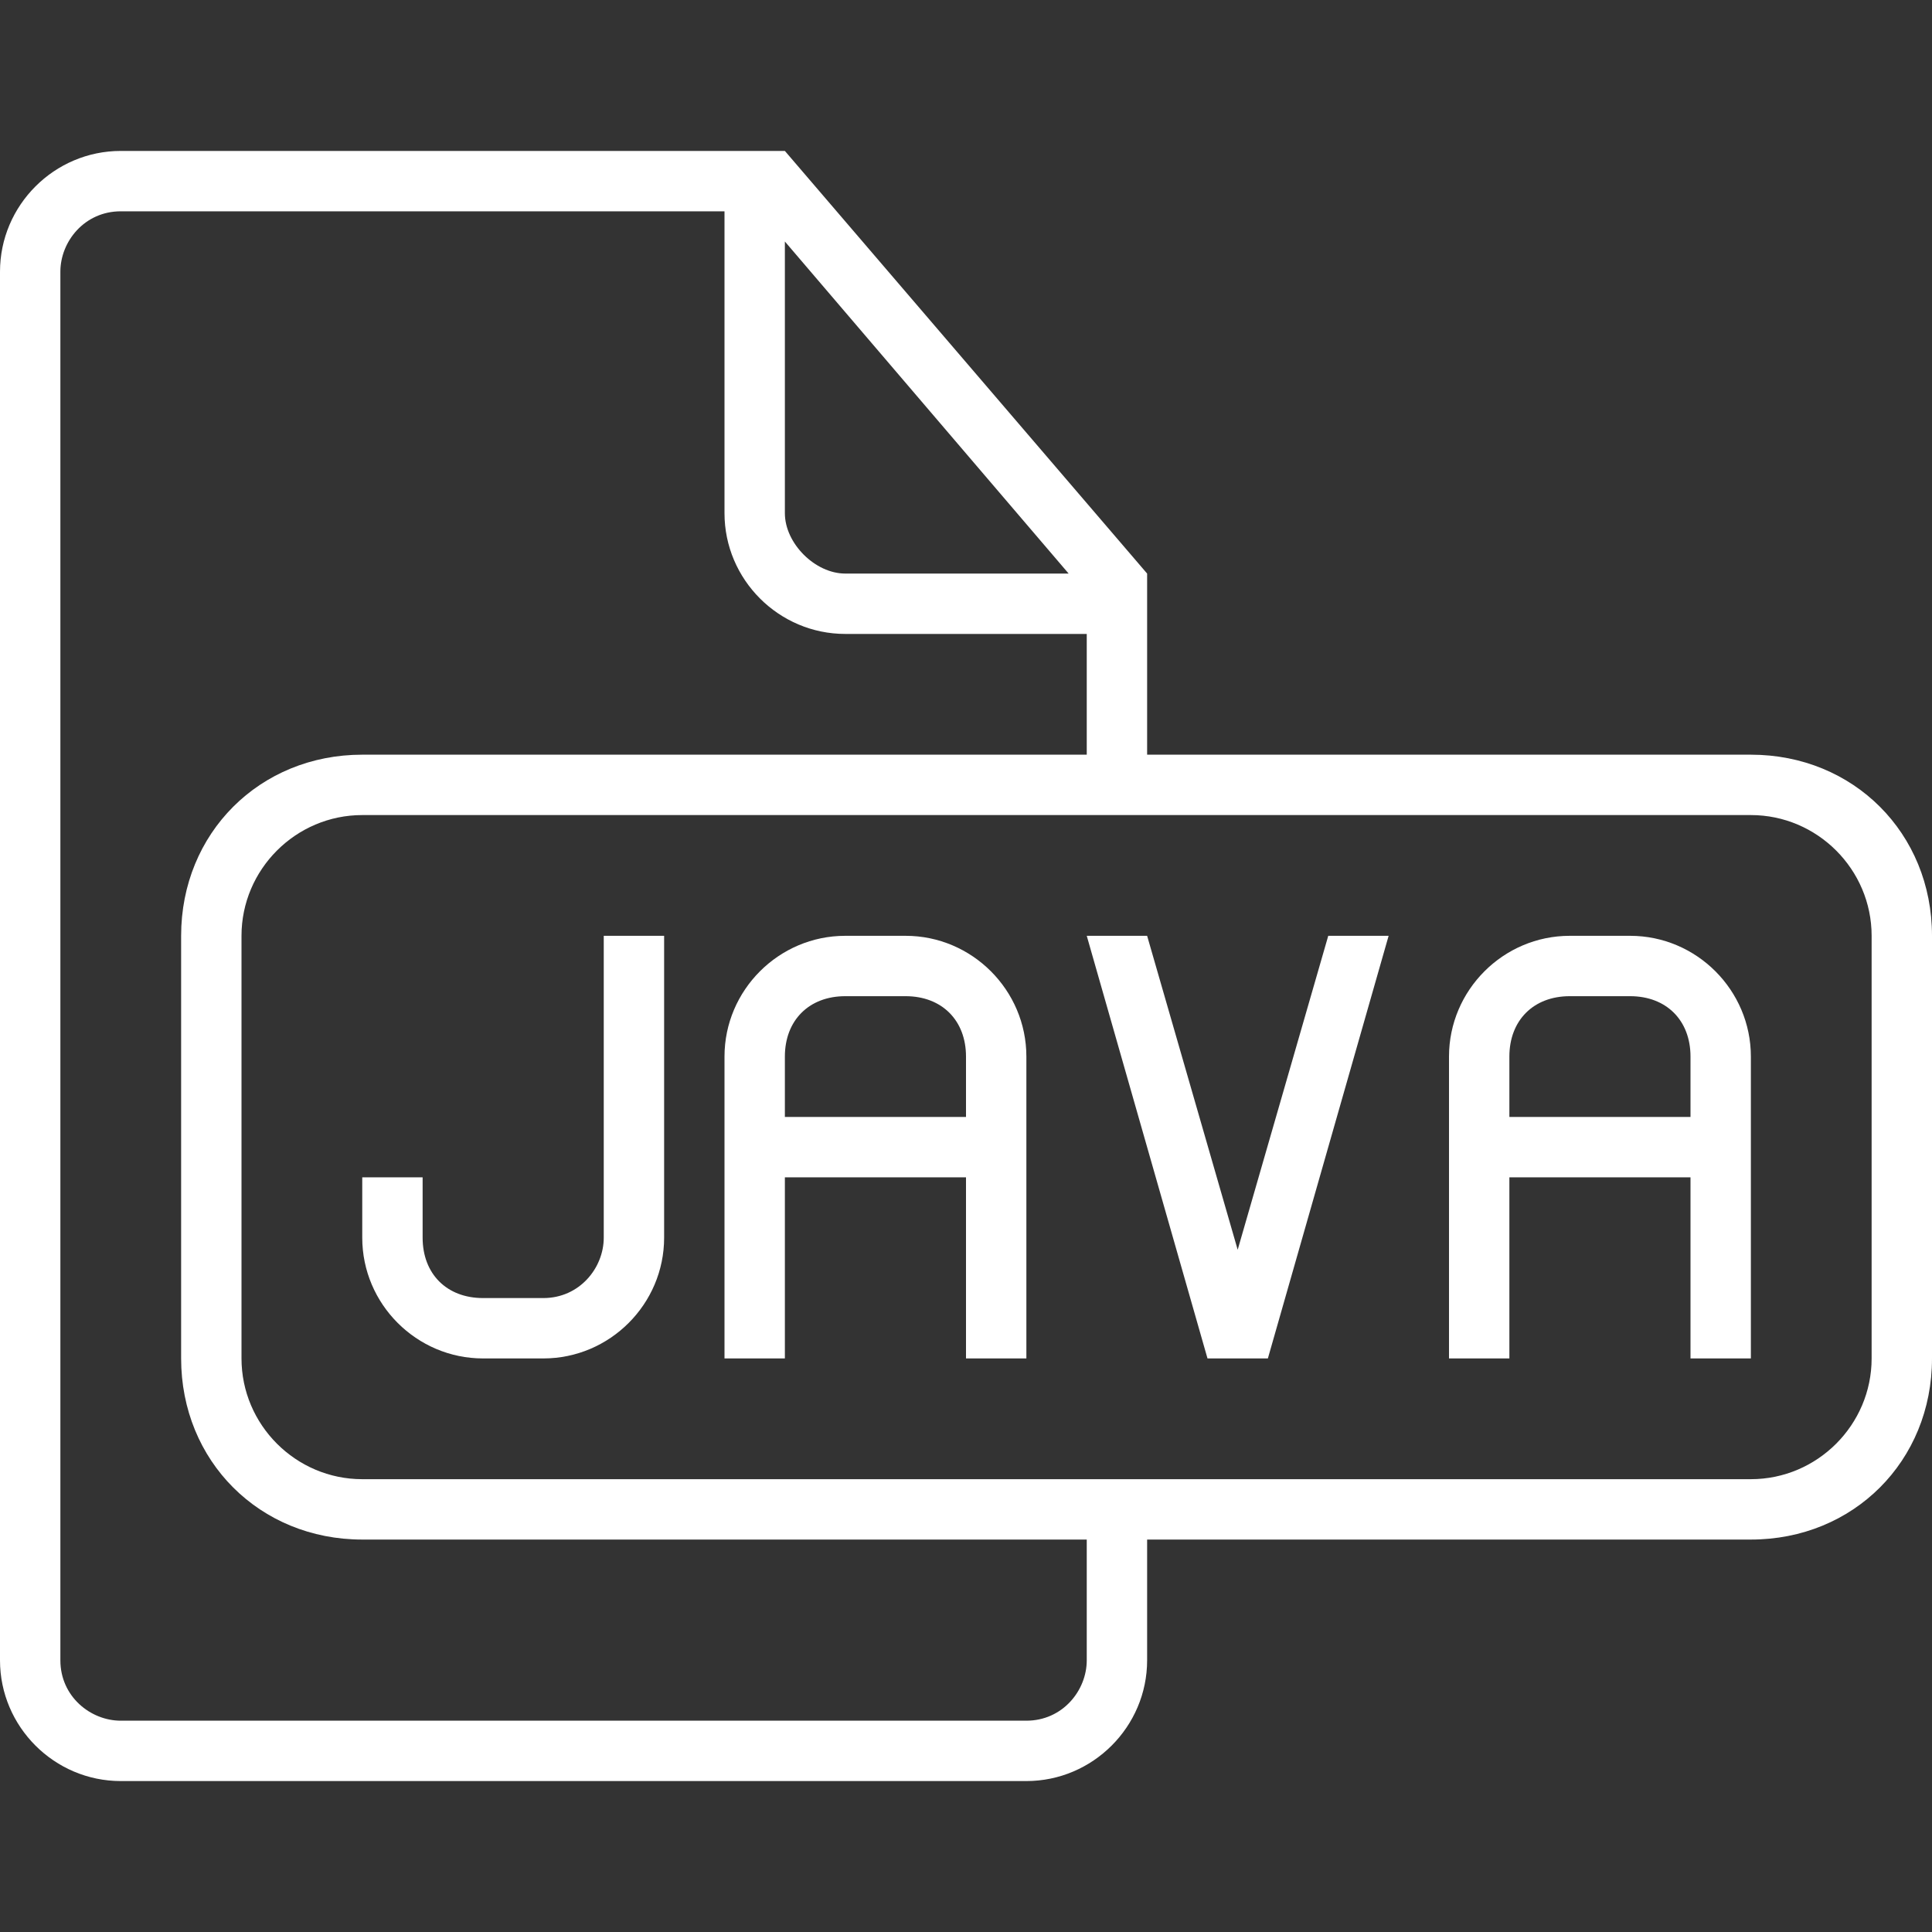 <?xml version="1.0" encoding="iso-8859-1"?>
<!-- Generator: Adobe Illustrator 16.0.0, SVG Export Plug-In . SVG Version: 6.00 Build 0)  -->
<!DOCTYPE svg PUBLIC "-//W3C//DTD SVG 1.1//EN" "http://www.w3.org/Graphics/SVG/1.1/DTD/svg11.dtd">
<svg xmlns="http://www.w3.org/2000/svg" xmlns:xlink="http://www.w3.org/1999/xlink" version="1.1" id="Capa_1" x="0px" y="0px" width="512px" height="512px" viewBox="0 0 612 612" style="enable-background:new 0 0 612 612;" xml:space="preserve">
<rect x="0" y="0" width="612" height="612" fill="#333333" stroke="none"/>
<g>
	<g>
		<path d="M286.875,296.438H267.75c-21.038,0-38.25,17.213-38.25,38.25v28.688v66.938h19.125v-57.375H306v57.375h19.125v-57.375    v-38.25C325.125,313.65,307.912,296.438,286.875,296.438z M306,353.812h-57.375v-19.125c0-11.475,7.65-19.125,19.125-19.125    h19.125c11.475,0,19.125,7.65,19.125,19.125V353.812z" fill="#FFFFFF"/>
		<path d="M191.25,392.062c0,9.562-7.65,19.125-19.125,19.125H153c-11.475,0-19.125-7.65-19.125-19.125v-19.125H114.75v19.125    c0,21.037,17.212,38.25,38.25,38.25h19.125c21.038,0,38.25-17.213,38.25-38.25v-95.625H191.25V392.062z" fill="#FFFFFF"/>
		<polygon points="392.062,395.888 363.375,296.438 344.25,296.438 382.5,430.312 392.062,430.312 401.625,430.312 439.875,296.438     420.75,296.438   " fill="#FFFFFF"/>
		<path d="M554.625,239.062h-191.25v-57.375L248.625,47.812H38.25C17.212,47.812,0,65.025,0,86.062v439.875    c0,21.037,17.212,38.25,38.25,38.25h286.875c21.037,0,38.25-17.213,38.25-38.25v-38.25h191.25    c32.513,0,57.375-24.862,57.375-57.375V296.438C612,263.925,587.138,239.062,554.625,239.062z M248.625,76.5l89.888,105.188    H267.75c-9.562,0-19.125-9.562-19.125-19.125V76.5z M344.25,525.938c0,9.562-7.65,19.125-19.125,19.125H38.25    c-9.562,0-19.125-7.65-19.125-19.125V86.062c0-9.562,7.65-19.125,19.125-19.125H229.5v95.625c0,21.038,17.212,38.25,38.25,38.25    h76.5v38.25h-229.5c-32.513,0-57.375,24.862-57.375,57.375v133.875c0,32.513,24.862,57.375,57.375,57.375h229.5V525.938z     M592.875,430.312c0,21.037-17.213,38.25-38.25,38.25H114.75c-21.038,0-38.25-17.213-38.25-38.25V296.438    c0-21.038,17.212-38.25,38.25-38.25h439.875c21.037,0,38.25,17.212,38.25,38.25V430.312z" fill="#FFFFFF"/>
		<path d="M516.375,296.438H497.25c-21.037,0-38.25,17.213-38.25,38.25v28.688v66.938h19.125v-57.375H535.5v57.375h19.125v-57.375    v-38.25C554.625,313.65,537.412,296.438,516.375,296.438z M535.5,353.812h-57.375v-19.125c0-11.475,7.65-19.125,19.125-19.125    h19.125c11.475,0,19.125,7.65,19.125,19.125V353.812z" fill="#FFFFFF"/>
	</g>
</g>
<g>
</g>
<g>
</g>
<g>
</g>
<g>
</g>
<g>
</g>
<g>
</g>
<g>
</g>
<g>
</g>
<g>
</g>
<g>
</g>
<g>
</g>
<g>
</g>
<g>
</g>
<g>
</g>
<g>
</g>
</svg>
